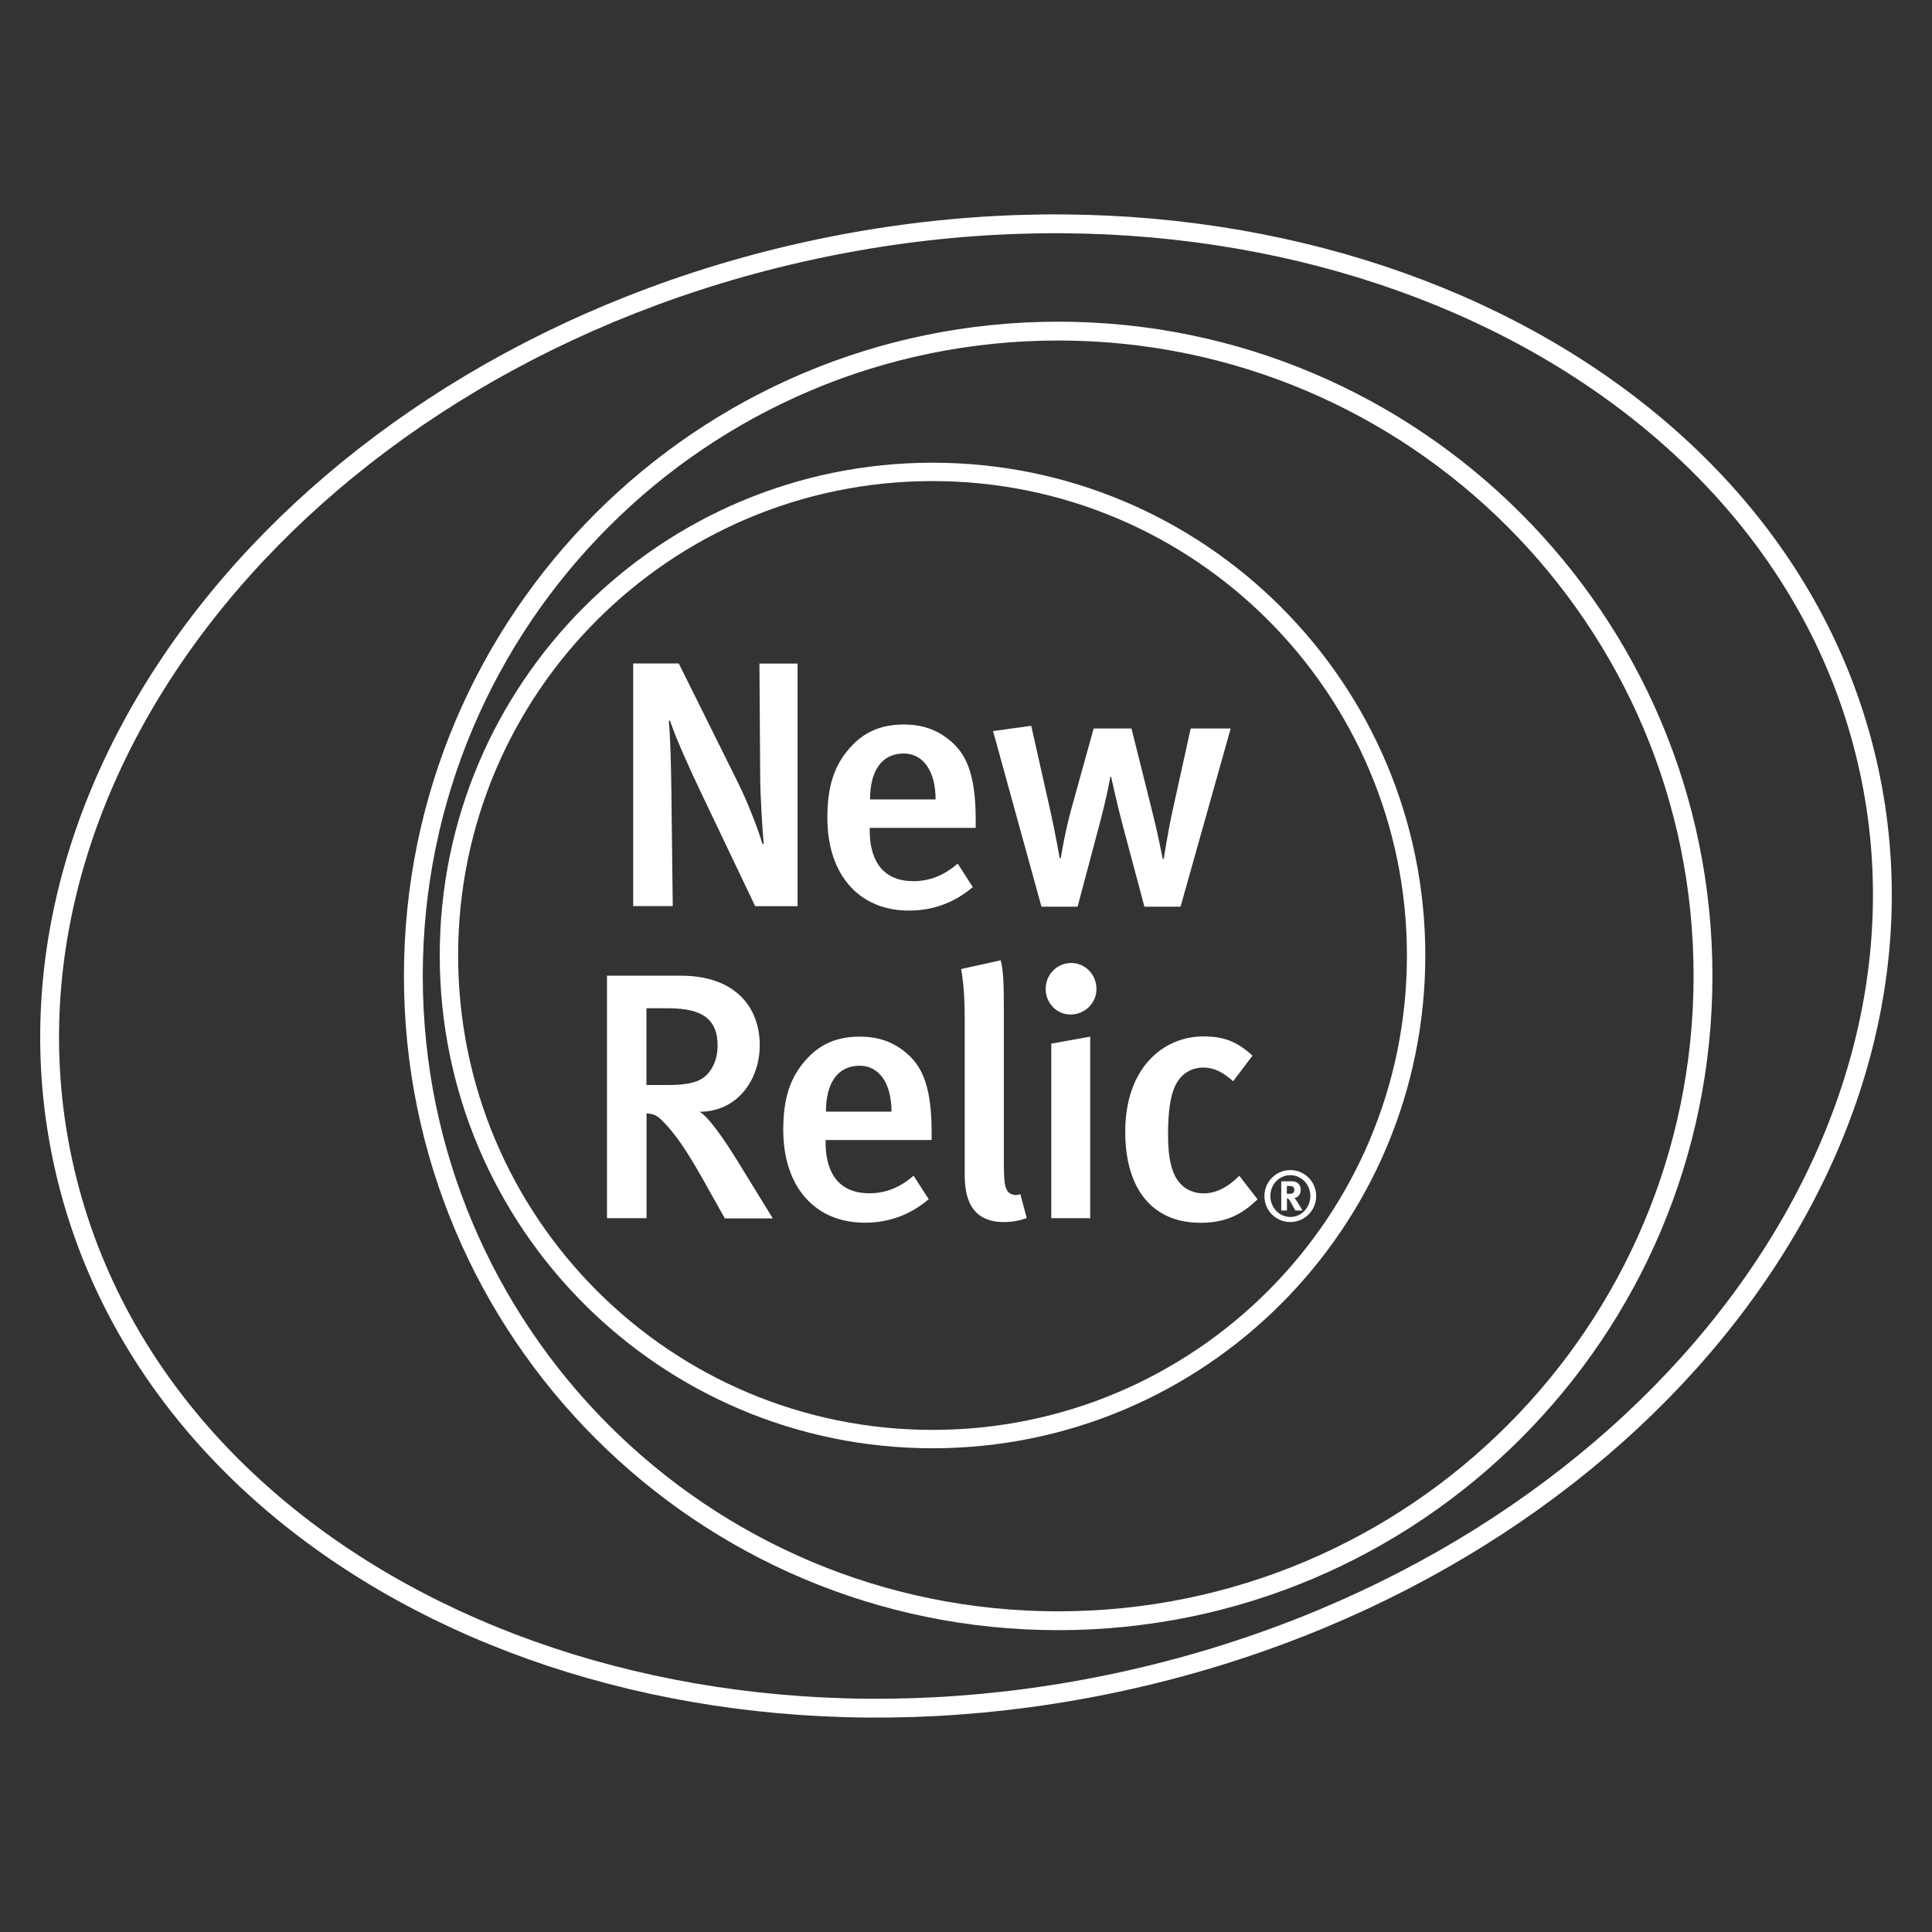 <?xml version="1.0" encoding="utf-8"?>
<!-- Generator: Adobe Illustrator 18.0.0, SVG Export Plug-In . SVG Version: 6.00 Build 0)  -->
<!DOCTYPE svg PUBLIC "-//W3C//DTD SVG 1.1//EN" "http://www.w3.org/Graphics/SVG/1.1/DTD/svg11.dtd">
<svg version="1.1" id="Layer_1" xmlns="http://www.w3.org/2000/svg" xmlns:xlink="http://www.w3.org/1999/xlink" x="0px" y="0px"
	 viewBox="0 0 1792 1792" enable-background="new 0 0 1792 1792" xml:space="preserve">
<rect x="0" y="0" width="1792" height="1792" fill="#333333" stroke="none"/>
<g id="outlines_4_">
	<g>
		<path fill="#FFFFFF" d="M700.4,840.4L650,734.7c-12-25-24.4-53.3-28.6-66.6l-1,1c1.6,18.9,2,42.6,2.3,62.4l1.3,108.9h-36.7v-225
			h42.3l54.6,109.9c10.4,20.8,20.2,47.5,23.1,57.9l1-1c-1-11.4-3.2-43.6-3.2-64l-0.7-102.7h35.4v225H700.4z"/>
		<path fill="#FFFFFF" d="M806.7,767.9v2.6c0,22.8,8.5,46.8,40.6,46.8c15.3,0,28.6-5.5,41-16.3l14,21.8
			c-17.2,14.6-37.1,21.8-59.2,21.8c-46.5,0-75.7-33.5-75.7-86.1c0-28.9,6.2-48.1,20.5-64.4c13.3-15.3,29.6-22.1,50.4-22.1
			c16.3,0,31.2,4.2,45.2,16.9c14.3,13,21.5,33.2,21.5,71.5v7.5H806.7z M838.2,698.9c-20.2,0-31.2,15.9-31.2,42.6h60.8
			C867.8,714.9,856.1,698.9,838.2,698.9z"/>
		<path fill="#FFFFFF" d="M1095,841h-33.5l-20.2-75.7c-5.2-19.5-10.7-44.9-10.7-44.9h-0.7c0,0-2.6,16.3-10.7,46.5L999.5,841H966
			l-44.9-162.9l35.4-4.9l17.9,79.6c4.6,20.5,8.5,43.2,8.5,43.2h1c0,0,3.3-21.5,9.4-44.2l21.1-76.1h35.1l18.5,74.1
			c6.8,26.7,10.4,46.8,10.4,46.8h1c0,0,3.9-25,8.1-44.2l16.9-76.7h37.1L1095,841z"/>
		<path fill="#FFFFFF" d="M672.2,1129.9l-19.5-34.8c-15.6-27.6-26-43.2-38.4-55.6c-4.2-4.2-7.5-6.5-14.6-6.8v97.2h-36.7V905h68.6
			c50.4,0,73.1,29.3,73.1,64.4c0,32.2-20.8,61.8-55.9,61.8c8.1,4.2,23.1,26,34.8,44.9l33.2,54H672.2z M620.1,935.2h-20.5v71.2h19.2
			c19.5,0,29.9-2.6,36.7-9.4c6.2-6.2,10.1-15.6,10.1-27.3C665.6,946.9,653.3,935.2,620.1,935.2z"/>
		<path fill="#FFFFFF" d="M765.8,1057.4v2.6c0,22.8,8.5,46.8,40.6,46.8c15.3,0,28.6-5.5,41-16.3l14,21.8
			c-17.2,14.6-37.1,21.8-59.2,21.8c-46.5,0-75.7-33.5-75.7-86.1c0-28.9,6.2-48.1,20.5-64.4c13.3-15.3,29.6-22.1,50.4-22.1
			c16.3,0,31.2,4.2,45.2,16.9c14.3,13,21.5,33.2,21.5,71.5v7.5H765.8z M797.3,988.5c-20.2,0-31.2,15.9-31.2,42.6h60.8
			C826.9,1004.4,815.2,988.5,797.3,988.5z"/>
		<path fill="#FFFFFF" d="M930.9,1133.5c-36.1,0-36.1-32.5-36.1-46.5V946.9c0-22.4-1-34.5-3.3-48.1l36.7-8.1
			c2.6,10.1,2.9,23.7,2.9,45.2v139.5c0,22.1,1,25.7,3.6,29.6c2,2.9,7.5,4.5,11.7,2.6l5.9,22.1C945.9,1132.2,939,1133.5,930.9,1133.5
			z"/>
		<path fill="#FFFFFF" d="M993,941c-13,0-23.1-10.7-23.1-23.7c0-13.3,10.4-24.1,23.7-24.1c12.7,0,23.4,10.4,23.4,24.1
			C1017.1,930.3,1006.3,941,993,941z M975.1,1129.9V968l36.1-6.5v168.4H975.1z"/>
		<path fill="#FFFFFF" d="M1113.6,1134.2c-44.9,0-69.9-31.5-69.9-84.5c0-59.8,35.8-88.4,72.5-88.4c17.9,0,30.9,4.2,45.5,17.9
			l-17.9,23.7c-9.8-8.8-18.2-12.7-27.6-12.7c-11.4,0-20.8,5.9-26,16.6c-4.9,10.1-6.8,25.4-6.8,45.8c0,22.4,3.6,36.7,11.1,44.9
			c5.2,5.9,13,9.4,21.8,9.4c11.4,0,22.4-5.5,33.2-16.3l16.9,21.8C1151.3,1127.3,1135.7,1134.2,1113.6,1134.2z"/>
		<path fill="#FFFFFF" d="M1196.8,1133.5c-13.2,0-24-10.6-24-24.1c0-13.4,10.8-24.1,24-24.1c13.2,0,24,10.7,24,24.1
			C1220.8,1122.9,1209.9,1133.5,1196.8,1133.5z M1196.8,1090c-10.3,0-18.5,8.6-18.5,19.3s8.2,19.5,18.5,19.5
			c10.3,0,18.6-8.7,18.6-19.5S1207,1090,1196.8,1090z M1201.5,1122.8c-1-1.8-1.5-2.5-2.5-4.5c-2.7-4.9-3.5-6.2-4.5-6.6
			c-0.3-0.1-0.5-0.2-0.8-0.2v11.3h-5.3v-27.1h10.1c4.8,0,8,3.2,8,7.9c0,4.1-2.7,7.4-6,7.5c0.5,0.5,0.8,0.7,1.1,1.2
			c1.6,1.9,6.5,10.5,6.5,10.5H1201.5z M1198.6,1100.4c-0.6-0.2-1.8-0.4-3.1-0.4h-1.9v7.3h1.8c2.3,0,3.4-0.3,4.1-0.9
			c0.7-0.6,1-1.6,1-2.7C1200.6,1102,1199.9,1100.9,1198.6,1100.4z"/>
	</g>
	<g>
		<path fill="none" stroke="#FFFFFF" stroke-width="17.474" d="M1733.5,713.9c79.7,366.5-230.7,745.2-693.2,845.8
			c-462.5,100.6-902.1-115.1-981.8-481.6c-79.7-366.5,230.7-745.2,693.2-845.8C1214.2,131.7,1653.8,347.4,1733.5,713.9z"/>
		<path fill="none" stroke="#FFFFFF" stroke-width="17.474" d="M1579.6,905.2c0,330.3-267.8,598.1-598.1,598.1
			c-330.3,0-598.1-267.8-598.1-598.1c0-330.3,267.8-598.1,598.1-598.1C1311.8,307.1,1579.6,574.9,1579.6,905.2z"/>
		<path fill="none" stroke="#FFFFFF" stroke-width="17.047" d="M1313.5,886.2c0,247.8-200.8,448.6-448.5,448.6
			c-247.8,0-448.6-200.8-448.6-448.6c0-247.7,200.8-448.5,448.6-448.5C1112.7,437.7,1313.5,638.5,1313.5,886.2z"/>
	</g>
</g>
</svg>
